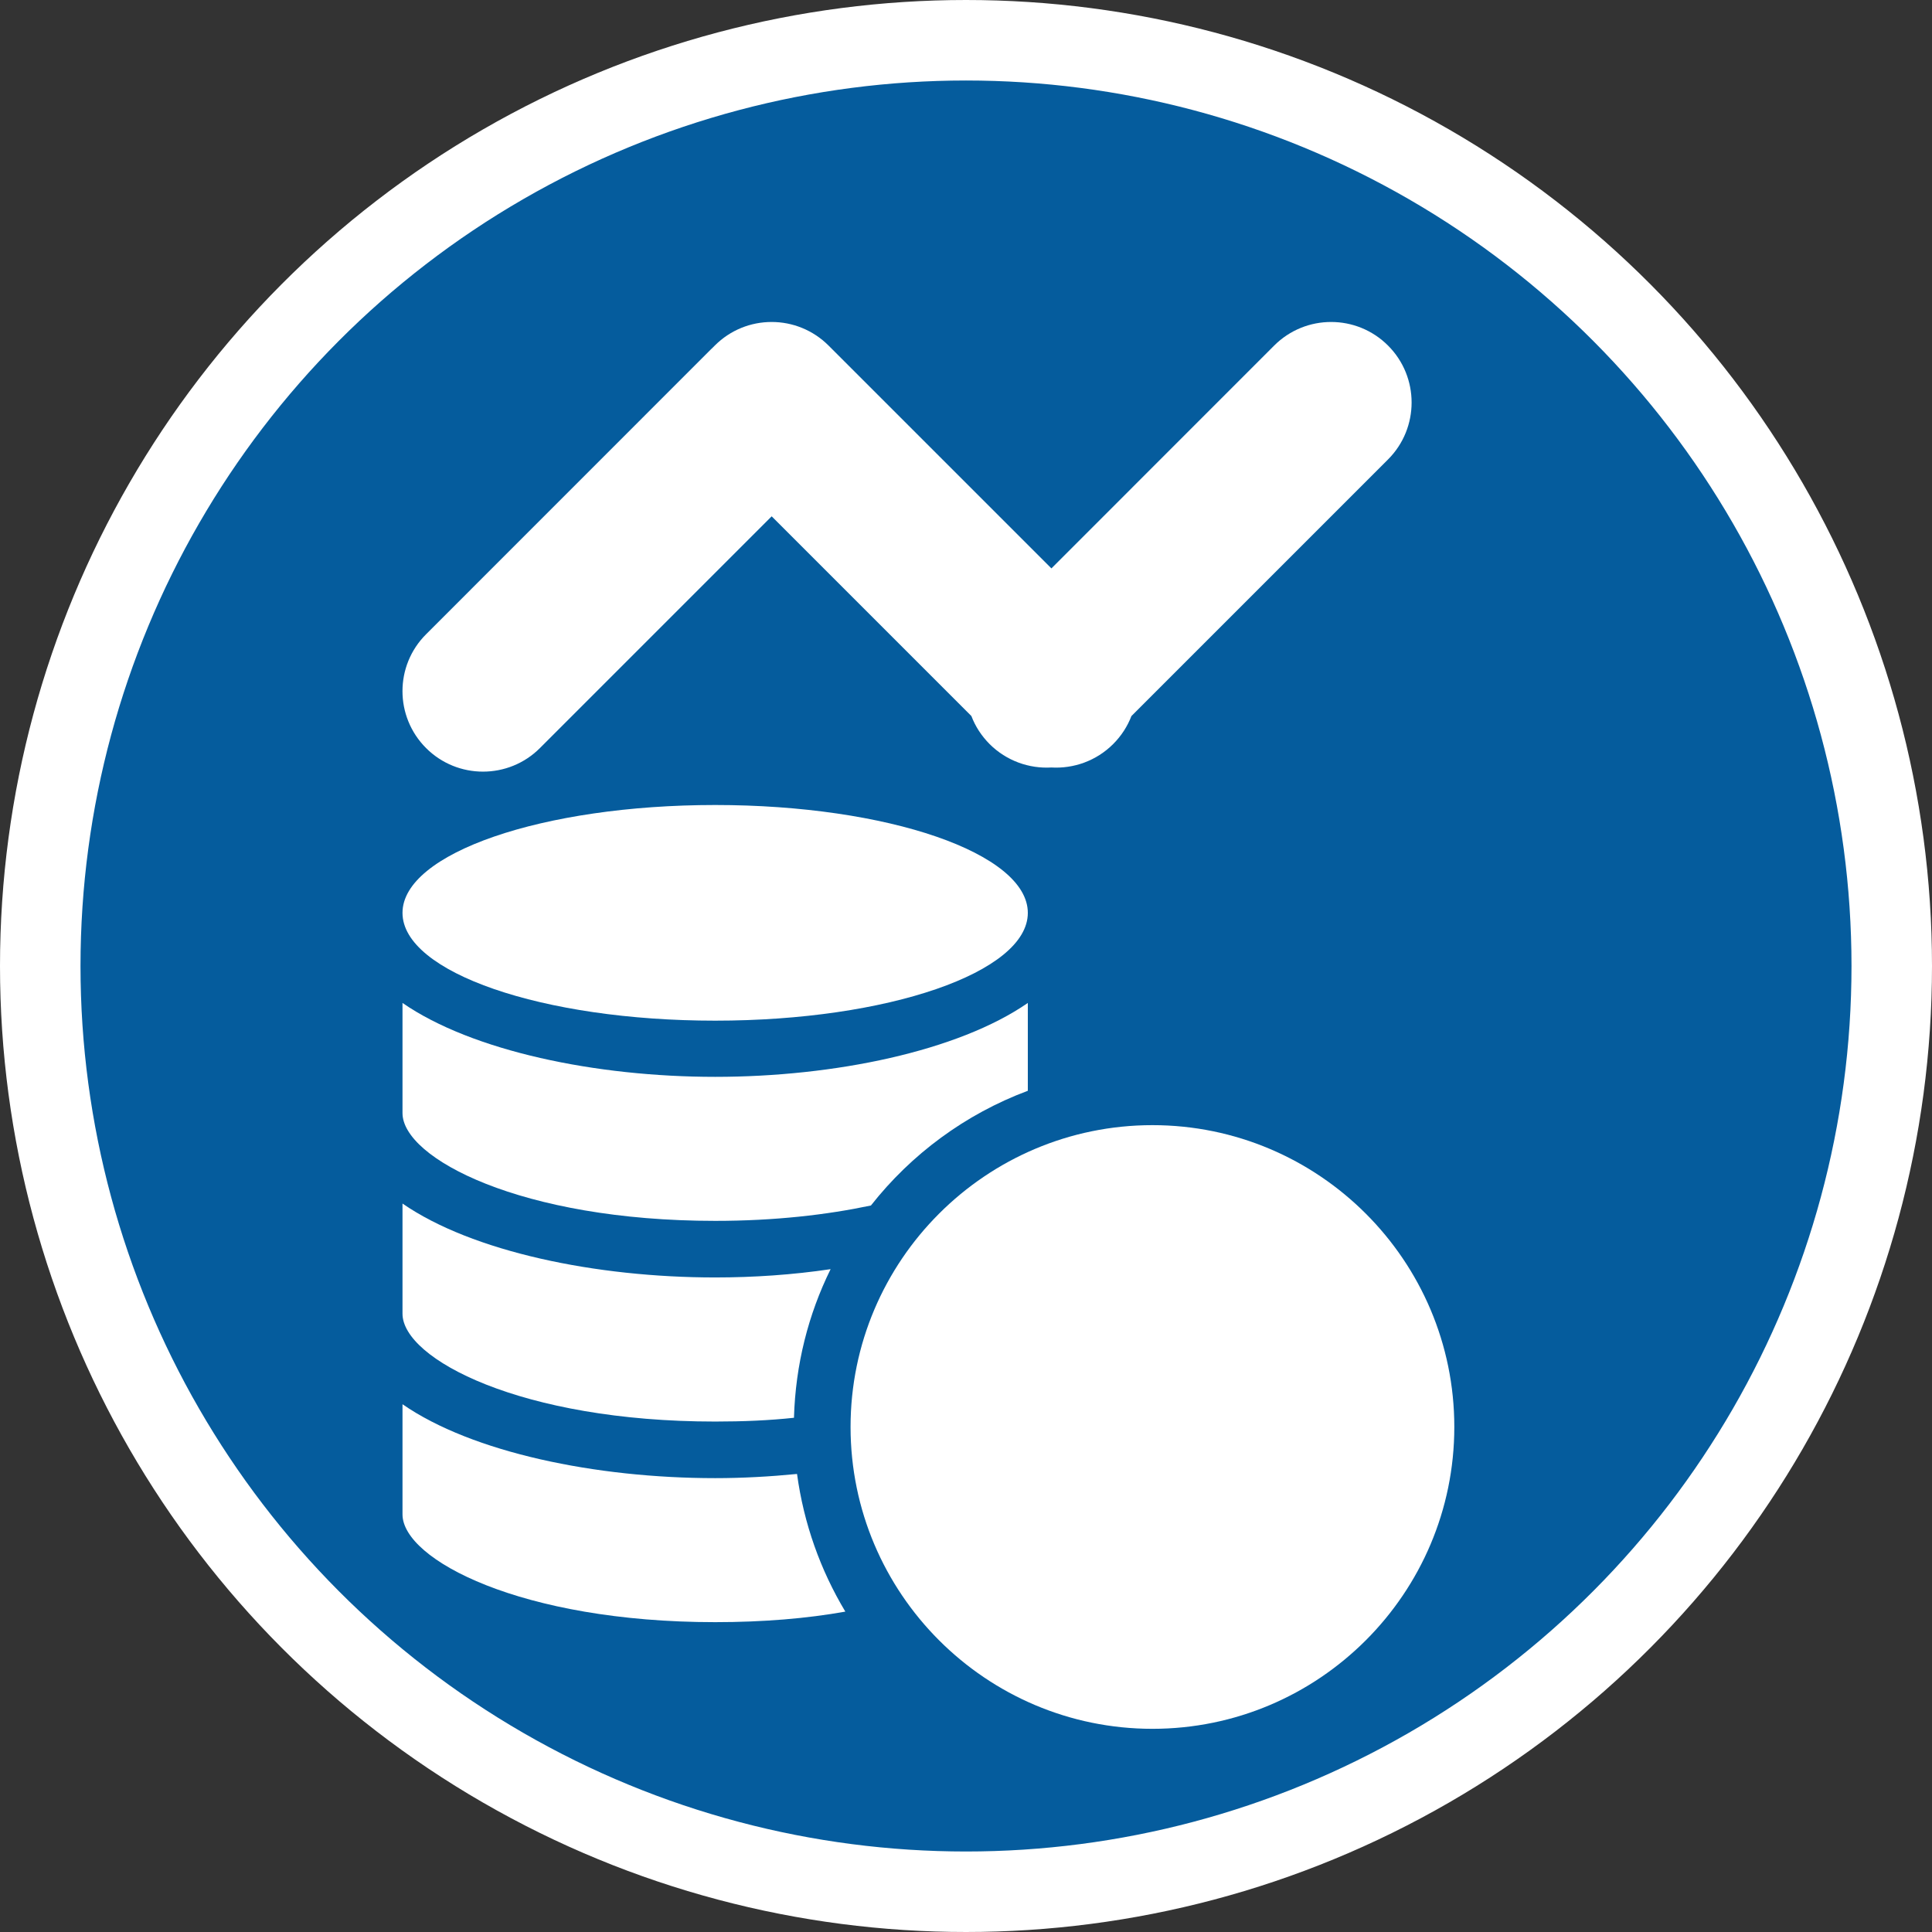 <svg width="24" height="24" viewBox="0 0 24 24" fill="none" xmlns="http://www.w3.org/2000/svg">
<rect x="0" y="0" width="24" height="24" fill="#333333" stroke="none"/>
<g clip-path="url(#clip0_101_367)">
<circle cx="12" cy="12" r="11.5" fill="#055C9D" stroke="white"/>
<path d="M8.884 18.362C7.404 18.362 5.867 18.044 5 17.444V18.812C5 19.373 6.476 20.151 8.884 20.151C9.483 20.151 10.027 20.105 10.501 20.02C10.192 19.505 9.985 18.928 9.901 18.31C9.564 18.343 9.222 18.362 8.884 18.362Z" fill="white"/>
<path d="M8.884 17.659C9.231 17.659 9.559 17.645 9.863 17.612C9.882 16.951 10.041 16.328 10.318 15.766C9.849 15.836 9.362 15.869 8.884 15.869C7.404 15.869 5.867 15.55 5 14.951V16.319C5 16.881 6.476 17.659 8.884 17.659Z" fill="white"/>
<path d="M8.884 15.166C9.624 15.166 10.271 15.091 10.819 14.975C11.32 14.338 11.99 13.841 12.768 13.55V12.459C11.902 13.058 10.365 13.377 8.884 13.377C7.404 13.377 5.867 13.058 5 12.459V13.827C5 14.388 6.476 15.166 8.884 15.166Z" fill="white"/>
<path d="M8.884 12.679C11.029 12.679 12.768 12.079 12.768 11.34C12.768 10.6 11.029 10 8.884 10C6.739 10 5 10.6 5 11.34C5 12.079 6.739 12.679 8.884 12.679Z" fill="white"/>
<path d="M14.316 13.977C12.248 13.977 10.566 15.659 10.566 17.726C10.566 19.794 12.248 21.476 14.316 21.476C16.384 21.476 18.066 19.794 18.066 17.726C18.066 15.659 16.384 13.977 14.316 13.977Z" fill="white"/>
<path d="M12.067 8.895C12.115 9.022 12.191 9.14 12.293 9.243C12.504 9.453 12.785 9.55 13.061 9.534C13.336 9.55 13.618 9.453 13.828 9.243C13.931 9.14 14.006 9.022 14.055 8.895L17.243 5.707C17.633 5.317 17.633 4.683 17.243 4.293C16.852 3.902 16.219 3.902 15.828 4.293L13.061 7.061L10.293 4.293C9.902 3.902 9.269 3.902 8.879 4.293C8.87 4.301 8.862 4.31 8.854 4.318C8.845 4.327 8.837 4.335 8.828 4.343L5.293 7.879C4.902 8.269 4.902 8.902 5.293 9.293C5.683 9.683 6.317 9.683 6.707 9.293L9.586 6.414L12.067 8.895Z" fill="white"/>
</g>
<defs>
<clipPath id="clip0_101_367">
<rect width="24" height="24" fill="white"/>
</clipPath>
</defs>
</svg>
